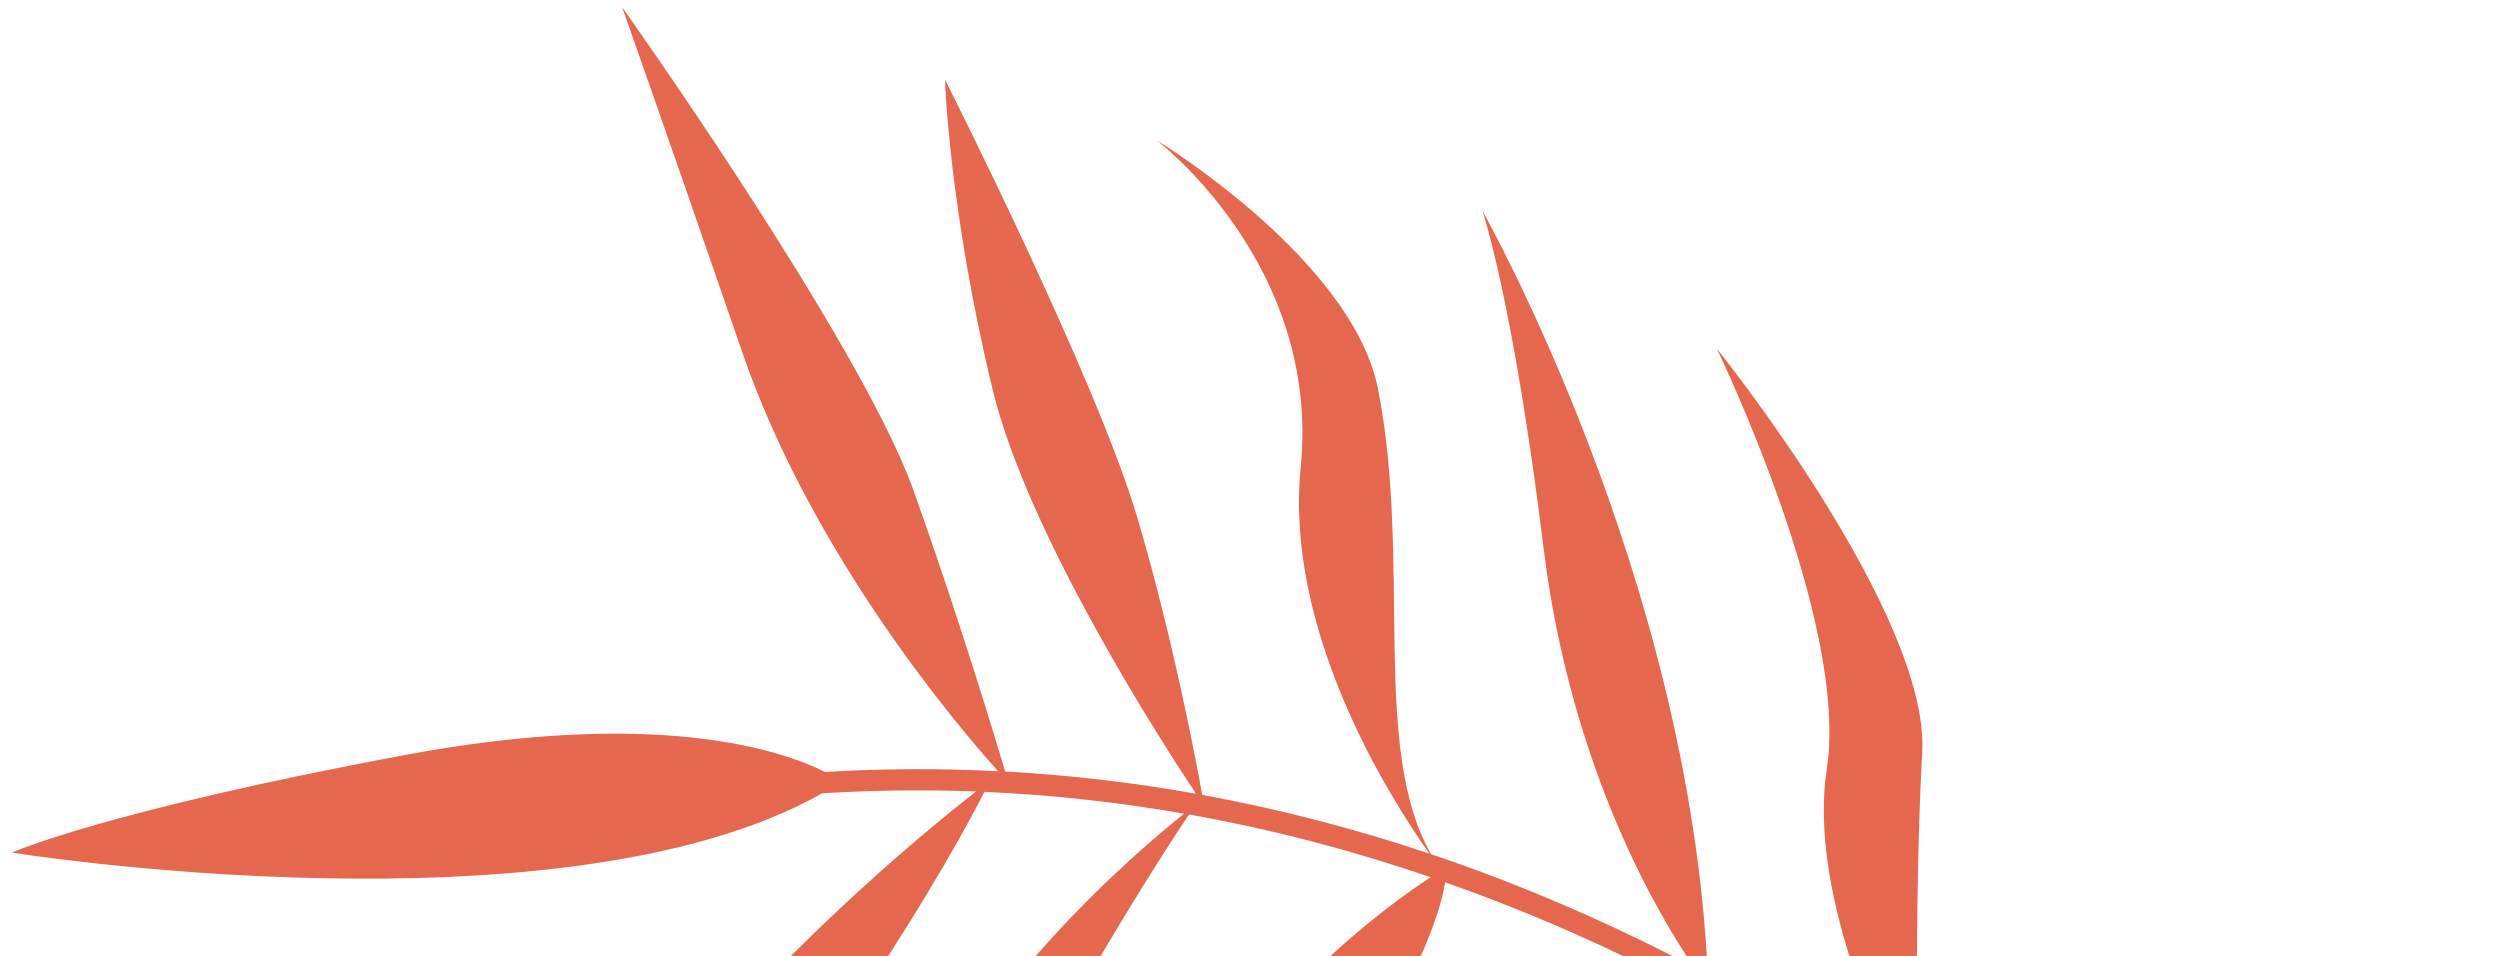 <svg width="183" height="70" viewBox="0 0 183 70" fill="none" xmlns="http://www.w3.org/2000/svg">
<path d="M133.722 56.275C132.382 64.983 137.541 76.233 139.566 80.222C134.788 76.932 129.935 73.962 125.007 71.327C123.683 42.185 108.506 15.423 108.506 15.423C108.506 15.423 110.75 21.894 112.994 40.15C114.977 56.264 121.444 67.064 123.999 70.794C119.355 68.36 114.662 66.224 109.922 64.392C108.204 63.728 106.478 63.107 104.751 62.525C100.325 54.776 103.351 41.221 100.881 28.525C99.024 18.97 84.654 10.258 84.654 10.258C84.654 10.258 96.694 19.329 95.212 34.216C94.027 46.107 101.55 58.118 104.627 62.484C99.128 60.641 93.579 59.205 88.001 58.187C87.523 55.522 85.836 46.625 83.259 37.913C80.218 27.649 69.171 5.825 69.171 5.825C69.171 5.825 69.48 15.405 72.668 28.546C75.247 39.162 85.03 54.313 87.549 58.102C82.91 57.275 78.253 56.731 73.578 56.474C72.797 53.85 70.114 44.978 66.86 35.877C62.98 25.035 45.535 0.519 45.535 0.519C45.535 0.519 48.4 8.571 54.358 25.851C59.484 40.705 70.163 53.229 73.062 56.454C68.847 56.24 64.622 56.256 60.391 56.508C57.361 54.981 48.262 51.783 29.576 55.279C7.601 59.387 0.877 62.41 0.877 62.41C0.877 62.41 41.103 68.851 60.184 58.069C64.02 57.832 67.777 57.8 71.458 57.934C67.881 60.709 55.196 70.985 45.109 84.75C33.251 100.939 30.306 106.21 30.306 106.21C30.306 106.21 55.528 84.214 62.638 73.601C68.246 65.225 71.098 59.857 72.057 57.963C77.083 58.183 81.964 58.737 86.678 59.561C83.216 62.319 70.32 73.253 65.998 85.959C60.987 100.691 50.652 108.165 50.652 108.165C50.652 108.165 62.253 103.514 71.945 85.373C79.987 70.325 85.415 62.017 87.038 59.62C93.223 60.724 99.127 62.291 104.724 64.212C101.492 66.319 91.802 73.324 86.01 84.828C78.979 98.79 65.991 112.506 65.991 112.506C65.991 112.506 86.273 99.381 96.563 83.29C103.984 71.686 105.507 66.549 105.779 64.58C112.136 66.814 118.096 69.489 123.626 72.391C120.626 73.821 110.954 79.082 101.769 91.209C90.717 105.796 82.195 117.103 82.195 117.103C82.195 117.103 117.924 89.893 124.308 72.746C129.787 75.669 134.832 78.813 139.412 82.001C136.66 82.948 128.451 86.465 122.163 96.234C114.5 108.141 109.341 111.665 101.902 115.458C101.902 115.458 118.526 110.223 124.676 102.039C131.868 92.465 134.861 84.922 139.58 82.119C142.639 84.25 145.482 86.398 148.109 88.493C169.197 105.366 181.166 123.218 181.29 123.398C181.53 123.754 182.008 123.857 182.369 123.629C182.413 123.597 182.457 123.566 182.498 123.528C182.745 123.277 182.792 122.879 182.591 122.563C182.472 122.38 170.392 104.357 149.122 87.328C146.231 85.013 143.304 82.826 140.342 80.758C140.304 77.124 140.198 63.856 140.706 55.13C141.297 44.943 125.673 25.526 125.673 25.526C125.673 25.526 135.383 45.503 133.722 56.275Z" fill="#E5674E"/>
</svg>
